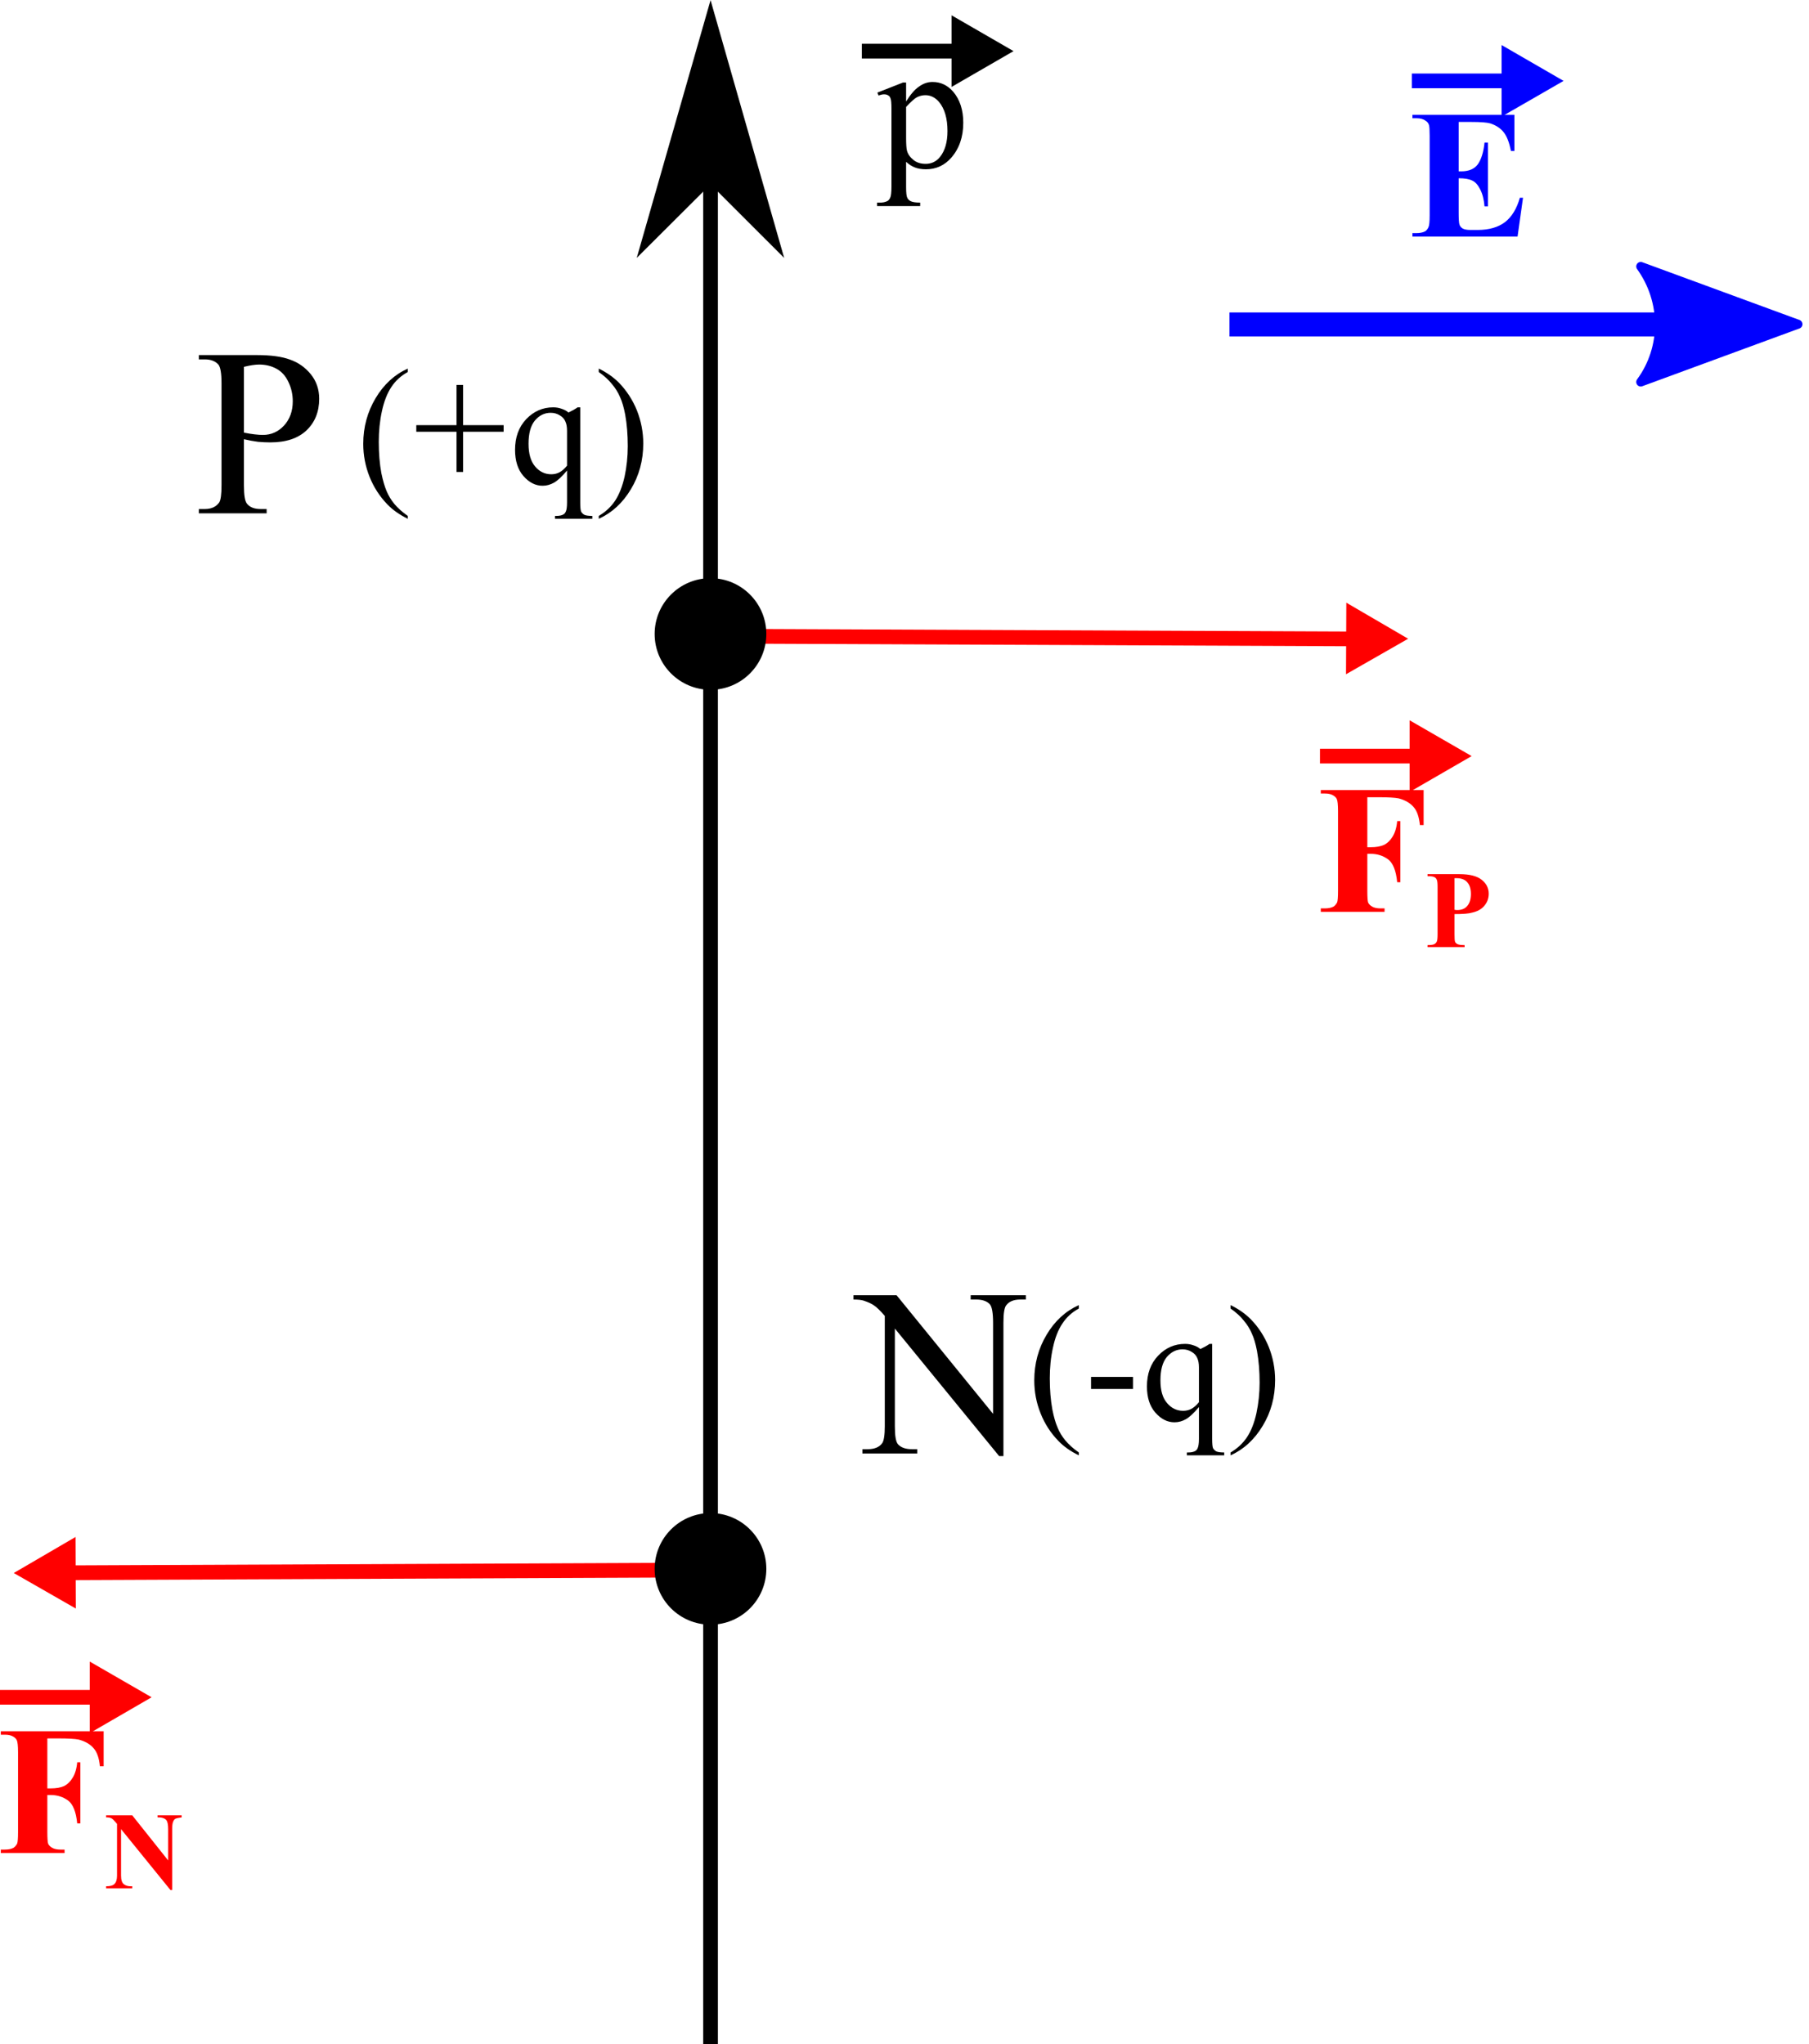 <?xml version="1.0" encoding="UTF-8"?>
<!-- Converted by misc2svg (http://www.network-science.de/tools/misc2svg/) -->
<svg xmlns="http://www.w3.org/2000/svg" xmlns:xlink="http://www.w3.org/1999/xlink" width="123pt" height="139pt" viewBox="0 0 123 139" version="1.1">
<g id="misc2svg">
<path style="fill:none;stroke-width:0.8;stroke-linecap:butt;stroke-linejoin:miter;stroke:rgb(100%,0%,0%);stroke-opacity:1;stroke-miterlimit:4;" d="M 38.781 85.406 L 1.581 85.566 " transform="matrix(1.25,0,0,1.25,0,0)"/>
<path style="fill-rule:evenodd;fill:rgb(100%,0%,0%);fill-opacity:1;stroke-width:0.4;stroke-linecap:butt;stroke-linejoin:miter;stroke:rgb(100%,0%,0%);stroke-opacity:1;stroke-miterlimit:4;" d="M -0.806 -85.572 L -3.575 -83.972 L -3.574 -87.172 L -0.806 -85.572 Z M -0.806 -85.572 " transform="matrix(-1.25,0.005,-0.005,-1.25,0,0)"/>
<path style="fill:none;stroke-width:0.8;stroke-linecap:butt;stroke-linejoin:miter;stroke:rgb(100%,0%,0%);stroke-opacity:1;stroke-miterlimit:4;" d="M 38.575 34.606 L 75.778 34.766 " transform="matrix(1.25,0,0,1.25,0,0)"/>
<path style="fill-rule:evenodd;fill:rgb(100%,0%,0%);fill-opacity:1;stroke-width:0.4;stroke-linecap:butt;stroke-linejoin:miter;stroke:rgb(100%,0%,0%);stroke-opacity:1;stroke-miterlimit:4;" d="M 76.333 34.44 L 73.562 36.039 L 73.563 32.839 L 76.333 34.44 Z M 76.333 34.44 " transform="matrix(1.25,0.005,-0.005,1.25,0,0)"/>
<path style="fill:none;stroke-width:0.8;stroke-linecap:butt;stroke-linejoin:miter;stroke:rgb(0%,0%,0%);stroke-opacity:1;stroke-miterlimit:4;" d="M 38.65 111.5 L 38.65 1.462 " transform="matrix(1.25,0,0,1.25,0,0)"/>
<path style="fill-rule:evenodd;fill:rgb(0%,0%,0%);fill-opacity:1;stroke-width:0.8;stroke-linecap:butt;stroke-linejoin:miter;stroke:rgb(0%,0%,0%);stroke-opacity:1;stroke-miterlimit:4;" d="M 9.463 -38.65 L 12.659 -41.847 L 1.462 -38.65 L 12.659 -35.444 L 9.463 -38.65 Z M 9.463 -38.65 " transform="matrix(0,1.25,-1.25,0,0,0)"/>
<path style=" stroke:none;fill-rule:nonzero;fill:rgb(0%,0%,0%);fill-opacity:1;" d="M 52.105 43.109 C 52.105 45.203 50.406 46.906 48.312 46.906 C 46.211 46.906 44.512 45.203 44.512 43.109 C 44.512 41.016 46.211 39.316 48.312 39.316 C 50.406 39.316 52.105 41.016 52.105 43.109 Z M 52.105 43.109 "/>
<path style=" stroke:none;fill-rule:nonzero;fill:rgb(0%,0%,0%);fill-opacity:1;" d="M 52.105 106.68 C 52.105 108.781 50.406 110.477 48.312 110.477 C 46.211 110.477 44.512 108.781 44.512 106.68 C 44.512 104.586 46.211 102.887 48.312 102.887 C 50.406 102.887 52.105 104.586 52.105 106.68 Z M 52.105 106.68 "/>
<path style=" stroke:none;fill-rule:nonzero;fill:rgb(0%,0%,0%);fill-opacity:1;" d="M 58.031 88.074 L 60.961 88.074 L 67.523 96.141 L 67.523 89.949 C 67.523 89.285 67.449 88.867 67.309 88.699 C 67.113 88.477 66.801 88.367 66.371 88.367 L 66 88.367 L 66 88.074 L 69.75 88.074 L 69.75 88.367 L 69.379 88.367 C 68.918 88.367 68.598 88.504 68.402 88.777 C 68.285 88.945 68.227 89.336 68.227 89.949 L 68.227 99.012 L 67.934 99.012 L 60.844 90.34 L 60.844 96.98 C 60.844 97.633 60.91 98.043 61.059 98.211 C 61.262 98.434 61.574 98.543 61.996 98.543 L 62.367 98.543 L 62.367 98.836 L 58.637 98.836 L 58.637 98.543 L 59.008 98.543 C 59.461 98.543 59.789 98.406 59.984 98.133 C 60.102 97.965 60.16 97.578 60.16 96.98 L 60.16 89.48 C 59.848 89.117 59.602 88.883 59.438 88.777 C 59.281 88.66 59.047 88.551 58.734 88.445 C 58.578 88.395 58.344 88.367 58.031 88.367 L 58.031 88.074 Z M 58.031 88.074 "/>
<path style=" stroke:none;fill-rule:nonzero;fill:rgb(0%,0%,0%);fill-opacity:1;" d="M 16.586 29.867 L 16.586 32.992 C 16.586 33.672 16.652 34.094 16.801 34.262 C 16.996 34.496 17.297 34.613 17.719 34.613 L 18.129 34.613 L 18.129 34.906 L 13.52 34.906 L 13.52 34.613 L 13.93 34.613 C 14.367 34.613 14.695 34.465 14.906 34.164 C 15.008 34.008 15.062 33.617 15.062 32.992 L 15.062 26.059 C 15.062 25.383 14.988 24.961 14.848 24.789 C 14.637 24.555 14.328 24.438 13.93 24.438 L 13.52 24.438 L 13.52 24.145 L 17.465 24.145 C 18.426 24.145 19.184 24.25 19.73 24.457 C 20.285 24.652 20.754 24.984 21.137 25.453 C 21.512 25.922 21.703 26.477 21.703 27.113 C 21.703 28 21.414 28.715 20.844 29.262 C 20.266 29.809 19.445 30.082 18.383 30.082 C 18.117 30.082 17.84 30.07 17.543 30.043 C 17.238 30.004 16.922 29.945 16.586 29.867 Z M 16.586 29.418 C 16.859 29.473 17.098 29.512 17.309 29.535 C 17.527 29.562 17.719 29.574 17.875 29.574 C 18.43 29.574 18.91 29.367 19.301 28.949 C 19.699 28.52 19.906 27.969 19.906 27.289 C 19.906 26.82 19.809 26.387 19.613 25.98 C 19.426 25.578 19.164 25.277 18.812 25.082 C 18.461 24.887 18.059 24.789 17.621 24.789 C 17.348 24.789 17 24.844 16.586 24.945 L 16.586 29.418 Z M 16.586 29.418 "/>
<path style=" stroke:none;fill-rule:nonzero;fill:rgb(0%,0%,0%);fill-opacity:1;" d="M 27.727 35.082 L 27.727 35.277 C 27.168 35.004 26.703 34.676 26.34 34.301 C 25.82 33.762 25.414 33.137 25.129 32.426 C 24.844 31.711 24.699 30.961 24.699 30.18 C 24.699 29.047 24.98 28.012 25.539 27.074 C 26.098 26.137 26.828 25.469 27.727 25.062 L 27.727 25.297 C 27.27 25.547 26.898 25.883 26.613 26.312 C 26.328 26.742 26.113 27.289 25.969 27.953 C 25.824 28.617 25.754 29.316 25.754 30.043 C 25.754 30.824 25.812 31.535 25.93 32.172 C 26.035 32.68 26.152 33.078 26.281 33.383 C 26.41 33.695 26.586 33.988 26.809 34.262 C 27.043 34.543 27.348 34.816 27.727 35.082 Z M 27.727 35.082 "/>
<path style=" stroke:none;fill-rule:nonzero;fill:rgb(0%,0%,0%);fill-opacity:1;" d="M 31.039 32.094 L 31.039 29.359 L 28.305 29.359 L 28.305 28.91 L 31.039 28.91 L 31.039 26.176 L 31.488 26.176 L 31.488 28.91 L 34.242 28.91 L 34.242 29.359 L 31.488 29.359 L 31.488 32.094 L 31.039 32.094 Z M 31.039 32.094 "/>
<path style=" stroke:none;fill-rule:nonzero;fill:rgb(0%,0%,0%);fill-opacity:1;" d="M 39.453 27.699 L 39.453 34.164 C 39.453 34.484 39.473 34.695 39.512 34.789 C 39.562 34.875 39.633 34.949 39.727 35.004 C 39.816 35.051 40 35.082 40.273 35.082 L 40.273 35.277 L 37.734 35.277 L 37.734 35.082 L 37.832 35.082 C 38.039 35.082 38.195 35.047 38.301 34.984 C 38.379 34.945 38.438 34.871 38.477 34.77 C 38.527 34.66 38.555 34.461 38.555 34.164 L 38.555 31.996 C 38.215 32.402 37.922 32.676 37.676 32.816 C 37.426 32.957 37.168 33.031 36.895 33.031 C 36.41 33.031 35.977 32.812 35.586 32.367 C 35.207 31.926 35.02 31.332 35.02 30.59 C 35.02 29.73 35.273 29.035 35.781 28.5 C 36.289 27.969 36.898 27.699 37.617 27.699 C 37.824 27.699 38.012 27.734 38.184 27.797 C 38.363 27.852 38.52 27.934 38.652 28.051 C 38.871 27.949 39.082 27.832 39.277 27.699 L 39.453 27.699 Z M 38.555 31.664 L 38.555 29.301 C 38.555 29.027 38.516 28.812 38.438 28.656 C 38.371 28.488 38.246 28.352 38.066 28.246 C 37.883 28.129 37.676 28.07 37.441 28.07 C 37.023 28.07 36.664 28.246 36.367 28.598 C 36.078 28.949 35.938 29.477 35.938 30.18 C 35.938 30.859 36.086 31.371 36.387 31.723 C 36.684 32.074 37.051 32.25 37.48 32.25 C 37.688 32.25 37.875 32.207 38.047 32.113 C 38.215 32.023 38.383 31.875 38.555 31.664 Z M 38.555 31.664 "/>
<path style=" stroke:none;fill-rule:nonzero;fill:rgb(0%,0%,0%);fill-opacity:1;" d="M 40.711 25.297 L 40.711 25.062 C 41.266 25.336 41.73 25.664 42.098 26.039 C 42.613 26.574 43.02 27.199 43.309 27.914 C 43.59 28.633 43.738 29.379 43.738 30.16 C 43.738 31.309 43.453 32.344 42.898 33.266 C 42.336 34.203 41.609 34.871 40.711 35.277 L 40.711 35.082 C 41.164 34.816 41.535 34.477 41.824 34.047 C 42.105 33.617 42.32 33.07 42.469 32.406 C 42.609 31.742 42.684 31.055 42.684 30.336 C 42.684 29.555 42.625 28.84 42.508 28.188 C 42.414 27.695 42.297 27.297 42.156 26.996 C 42.023 26.684 41.844 26.391 41.609 26.117 C 41.383 25.832 41.086 25.559 40.711 25.297 Z M 40.711 25.297 "/>
<path style=" stroke:none;fill-rule:nonzero;fill:rgb(0%,0%,0%);fill-opacity:1;" d="M 73.352 98.766 L 73.352 98.961 C 72.789 98.688 72.324 98.359 71.965 97.984 C 71.441 97.445 71.035 96.82 70.754 96.109 C 70.465 95.395 70.324 94.645 70.324 93.863 C 70.324 92.73 70.602 91.695 71.164 90.758 C 71.719 89.82 72.453 89.152 73.352 88.746 L 73.352 88.98 C 72.891 89.23 72.52 89.566 72.238 89.996 C 71.949 90.426 71.734 90.973 71.594 91.637 C 71.445 92.301 71.379 93 71.379 93.727 C 71.379 94.508 71.438 95.219 71.555 95.855 C 71.656 96.363 71.773 96.762 71.906 97.066 C 72.031 97.379 72.207 97.672 72.434 97.945 C 72.668 98.227 72.969 98.5 73.352 98.766 Z M 73.352 98.766 "/>
<path style=" stroke:none;fill-rule:nonzero;fill:rgb(0%,0%,0%);fill-opacity:1;" d="M 74.184 93.629 L 77.035 93.629 L 77.035 94.449 L 74.184 94.449 L 74.184 93.629 Z M 74.184 93.629 "/>
<path style=" stroke:none;fill-rule:nonzero;fill:rgb(0%,0%,0%);fill-opacity:1;" d="M 82.418 91.383 L 82.418 97.848 C 82.418 98.168 82.438 98.379 82.477 98.473 C 82.523 98.559 82.598 98.633 82.691 98.688 C 82.777 98.734 82.965 98.766 83.238 98.766 L 83.238 98.961 L 80.699 98.961 L 80.699 98.766 L 80.797 98.766 C 81 98.766 81.156 98.73 81.266 98.668 C 81.344 98.629 81.402 98.555 81.441 98.453 C 81.488 98.344 81.52 98.145 81.52 97.848 L 81.52 95.68 C 81.176 96.086 80.883 96.359 80.641 96.5 C 80.391 96.641 80.133 96.715 79.859 96.715 C 79.375 96.715 78.941 96.496 78.551 96.051 C 78.168 95.609 77.984 95.016 77.984 94.273 C 77.984 93.414 78.238 92.719 78.746 92.184 C 79.254 91.652 79.863 91.383 80.582 91.383 C 80.785 91.383 80.977 91.418 81.148 91.48 C 81.328 91.535 81.484 91.617 81.617 91.734 C 81.836 91.633 82.047 91.516 82.242 91.383 L 82.418 91.383 Z M 81.52 95.348 L 81.52 92.984 C 81.52 92.711 81.48 92.496 81.402 92.34 C 81.332 92.172 81.211 92.035 81.031 91.93 C 80.844 91.812 80.641 91.754 80.406 91.754 C 79.984 91.754 79.629 91.93 79.332 92.281 C 79.043 92.633 78.902 93.16 78.902 93.863 C 78.902 94.543 79.047 95.055 79.352 95.406 C 79.648 95.758 80.016 95.934 80.445 95.934 C 80.648 95.934 80.84 95.891 81.012 95.797 C 81.176 95.707 81.348 95.559 81.52 95.348 Z M 81.52 95.348 "/>
<path style=" stroke:none;fill-rule:nonzero;fill:rgb(0%,0%,0%);fill-opacity:1;" d="M 83.672 88.98 L 83.672 88.746 C 84.23 89.02 84.691 89.348 85.059 89.723 C 85.578 90.258 85.98 90.883 86.27 91.598 C 86.555 92.316 86.699 93.062 86.699 93.844 C 86.699 94.992 86.418 96.027 85.859 96.949 C 85.297 97.887 84.57 98.555 83.672 98.961 L 83.672 98.766 C 84.125 98.5 84.496 98.16 84.785 97.73 C 85.07 97.301 85.285 96.754 85.43 96.09 C 85.57 95.426 85.645 94.738 85.645 94.02 C 85.645 93.238 85.586 92.523 85.469 91.871 C 85.375 91.379 85.258 90.98 85.117 90.68 C 84.984 90.367 84.805 90.074 84.57 89.801 C 84.348 89.516 84.047 89.242 83.672 88.98 Z M 83.672 88.98 "/>
<path style=" stroke:none;fill-rule:nonzero;fill:rgb(0%,0%,0%);fill-opacity:1;" d="M 59.656 6.297 L 61.395 5.613 L 61.609 5.613 L 61.609 6.902 C 61.906 6.422 62.199 6.082 62.488 5.887 C 62.77 5.68 63.078 5.574 63.406 5.574 C 63.961 5.574 64.43 5.797 64.812 6.238 C 65.266 6.773 65.496 7.477 65.496 8.348 C 65.496 9.312 65.223 10.105 64.676 10.73 C 64.215 11.25 63.645 11.512 62.957 11.512 C 62.645 11.512 62.379 11.461 62.176 11.375 C 62.004 11.309 61.812 11.188 61.609 11.004 L 61.609 12.723 C 61.609 13.098 61.633 13.336 61.688 13.445 C 61.734 13.547 61.812 13.625 61.922 13.68 C 62.039 13.742 62.254 13.777 62.566 13.777 L 62.566 14.012 L 59.637 14.012 L 59.637 13.777 L 59.793 13.777 C 60.012 13.785 60.203 13.746 60.359 13.66 C 60.438 13.605 60.496 13.527 60.535 13.426 C 60.582 13.332 60.613 13.082 60.613 12.684 L 60.613 7.391 C 60.613 7.027 60.594 6.797 60.555 6.707 C 60.523 6.602 60.477 6.531 60.398 6.492 C 60.328 6.441 60.23 6.414 60.105 6.414 C 60.012 6.414 59.891 6.441 59.734 6.492 L 59.656 6.297 Z M 61.609 7.273 L 61.609 9.363 C 61.609 9.805 61.629 10.098 61.668 10.242 C 61.73 10.477 61.871 10.684 62.098 10.867 C 62.316 11.051 62.594 11.141 62.938 11.141 C 63.336 11.141 63.664 10.984 63.914 10.672 C 64.25 10.254 64.422 9.668 64.422 8.914 C 64.422 8.055 64.23 7.398 63.855 6.941 C 63.59 6.629 63.277 6.473 62.918 6.473 C 62.723 6.473 62.531 6.52 62.352 6.609 C 62.195 6.688 61.945 6.91 61.609 7.273 Z M 61.609 7.273 "/>
<path style="fill:none;stroke-width:0.8;stroke-linecap:butt;stroke-linejoin:miter;stroke:rgb(0%,0%,0%);stroke-opacity:1;stroke-miterlimit:4;" d="M 46.881 2.781 L 52.881 2.781 " transform="matrix(1.25,0,0,1.25,0,0)"/>
<path style="fill-rule:evenodd;fill:rgb(0%,0%,0%);fill-opacity:1;stroke-width:0.4;stroke-linecap:butt;stroke-linejoin:miter;stroke:rgb(0%,0%,0%);stroke-opacity:1;stroke-miterlimit:4;" d="M 54.731 2.781 L 51.962 4.381 L 51.962 1.181 L 54.731 2.781 Z M 54.731 2.781 " transform="matrix(1.25,0,0,1.25,0,0)"/>
<path style="fill-rule:nonzero;fill:rgb(0%,0%,0%);fill-opacity:0.757;stroke-width:1.305;stroke-linecap:butt;stroke-linejoin:miter;stroke:rgb(0%,0%,100%);stroke-opacity:1;stroke-miterlimit:4;" d="M 66.878 17.65 L 96.069 17.65 " transform="matrix(1.25,0,0,1.25,0,0)"/>
<path style="fill-rule:evenodd;fill:rgb(0%,0%,100%);fill-opacity:1;stroke-width:0.489;stroke-linecap:butt;stroke-linejoin:round;stroke:rgb(0%,0%,100%);stroke-opacity:1;stroke-miterlimit:4;" d="M -89.247 -14.494 L -97.8 -17.637 L -89.247 -20.781 C -90.612 -18.925 -90.606 -16.384 -89.247 -14.494 Z M -89.247 -14.494 " transform="matrix(-1.25,0,-0,-1.25,0,0)"/>
<path style=" stroke:none;fill-rule:nonzero;fill:rgb(0%,0%,100%);fill-opacity:1;" d="M 99.18 8.293 L 99.18 11.652 L 99.355 11.652 C 99.875 11.652 100.254 11.488 100.488 11.164 C 100.723 10.824 100.871 10.336 100.938 9.699 L 101.172 9.699 L 101.172 14.035 L 100.938 14.035 C 100.898 13.566 100.801 13.184 100.645 12.883 C 100.488 12.57 100.305 12.367 100.098 12.277 C 99.887 12.172 99.582 12.121 99.18 12.121 L 99.18 14.445 C 99.18 14.902 99.199 15.18 99.238 15.285 C 99.277 15.391 99.348 15.473 99.453 15.539 C 99.57 15.605 99.746 15.637 99.98 15.637 L 100.469 15.637 C 101.234 15.637 101.855 15.461 102.324 15.109 C 102.793 14.746 103.129 14.191 103.34 13.449 L 103.555 13.449 L 103.184 16.086 L 96.035 16.086 L 96.035 15.852 L 96.309 15.852 C 96.543 15.852 96.738 15.812 96.895 15.734 C 96.996 15.668 97.074 15.57 97.129 15.441 C 97.18 15.336 97.207 15.078 97.207 14.66 L 97.207 9.23 C 97.207 8.852 97.191 8.617 97.168 8.527 C 97.129 8.383 97.051 8.281 96.934 8.215 C 96.789 8.098 96.582 8.039 96.309 8.039 L 96.035 8.039 L 96.035 7.805 L 102.969 7.805 L 102.969 10.266 L 102.734 10.266 C 102.617 9.668 102.445 9.238 102.227 8.977 C 102.016 8.715 101.719 8.52 101.328 8.391 C 101.094 8.324 100.664 8.293 100.039 8.293 L 99.18 8.293 Z M 99.18 8.293 "/>
<path style="fill-rule:nonzero;fill:rgb(0%,0%,100%);fill-opacity:1;stroke-width:0.8;stroke-linecap:butt;stroke-linejoin:miter;stroke:rgb(0%,0%,100%);stroke-opacity:1;stroke-miterlimit:4;" d="M 76.8 4.4 L 82.8 4.4 " transform="matrix(1.25,0,0,1.25,0,0)"/>
<path style="fill-rule:evenodd;fill:rgb(0%,0%,100%);fill-opacity:1;stroke-width:0.4;stroke-linecap:butt;stroke-linejoin:miter;stroke:rgb(0%,0%,100%);stroke-opacity:1;stroke-miterlimit:4;" d="M 84.65 4.4 L 81.878 5.997 L 81.878 2.797 L 84.65 4.4 Z M 84.65 4.4 " transform="matrix(1.25,0,0,1.25,0,0)"/>
<path style=" stroke:none;fill-rule:nonzero;fill:rgb(100%,0%,0%);fill-opacity:1;" d="M 92.969 54.211 L 92.969 57.609 L 93.203 57.609 C 93.562 57.609 93.867 57.559 94.102 57.453 C 94.336 57.336 94.531 57.148 94.688 56.887 C 94.852 56.625 94.961 56.273 95 55.832 L 95.215 55.832 L 95.215 59.992 L 95 59.992 C 94.922 59.199 94.711 58.676 94.375 58.43 C 94.031 58.184 93.641 58.059 93.203 58.059 L 92.969 58.059 L 92.969 60.578 C 92.969 61.008 92.988 61.273 93.027 61.379 C 93.078 61.484 93.168 61.574 93.301 61.652 C 93.441 61.73 93.633 61.77 93.867 61.77 L 94.141 61.77 L 94.141 62.004 L 89.805 62.004 L 89.805 61.77 L 90.078 61.77 C 90.32 61.77 90.516 61.73 90.664 61.652 C 90.766 61.586 90.852 61.488 90.918 61.359 C 90.957 61.254 90.977 60.996 90.977 60.578 L 90.977 55.148 C 90.977 54.719 90.945 54.453 90.898 54.348 C 90.859 54.242 90.766 54.152 90.625 54.074 C 90.492 53.996 90.312 53.957 90.078 53.957 L 89.805 53.957 L 89.805 53.723 L 96.797 53.723 L 96.797 56.105 L 96.543 56.105 C 96.488 55.547 96.348 55.137 96.113 54.875 C 95.879 54.602 95.539 54.406 95.098 54.289 C 94.848 54.238 94.395 54.211 93.73 54.211 L 92.969 54.211 Z M 92.969 54.211 "/>
<path style=" stroke:none;fill-rule:nonzero;fill:rgb(100%,0%,0%);fill-opacity:1;" d="M 98.898 62.156 L 98.898 63.523 C 98.898 63.797 98.906 63.973 98.938 64.051 C 98.977 64.121 99.035 64.168 99.113 64.207 C 99.203 64.246 99.359 64.266 99.582 64.266 L 99.582 64.402 L 97.062 64.402 L 97.062 64.266 C 97.281 64.266 97.434 64.246 97.512 64.207 C 97.602 64.16 97.656 64.102 97.688 64.031 C 97.727 63.969 97.746 63.797 97.746 63.523 L 97.746 60.301 C 97.746 60.043 97.727 59.883 97.688 59.812 C 97.656 59.734 97.602 59.676 97.512 59.637 C 97.434 59.598 97.281 59.578 97.062 59.578 L 97.062 59.441 L 99.23 59.441 C 99.934 59.441 100.441 59.574 100.754 59.832 C 101.066 60.082 101.223 60.395 101.223 60.77 C 101.223 61.098 101.117 61.375 100.91 61.609 C 100.715 61.836 100.441 61.98 100.09 62.059 C 99.855 62.129 99.453 62.156 98.898 62.156 Z M 98.898 59.715 L 98.898 61.863 C 98.977 61.879 99.035 61.883 99.074 61.883 C 99.371 61.883 99.602 61.797 99.758 61.609 C 99.922 61.43 100.012 61.156 100.012 60.789 C 100.012 60.43 99.922 60.16 99.758 59.988 C 99.602 59.809 99.359 59.715 99.035 59.715 L 98.898 59.715 Z M 98.898 59.715 "/>
<path style="fill-rule:nonzero;fill:rgb(0%,0%,100%);fill-opacity:1;stroke-width:0.8;stroke-linecap:butt;stroke-linejoin:miter;stroke:rgb(100%,0%,0%);stroke-opacity:1;stroke-miterlimit:4;" d="M 71.8 41.131 L 77.8 41.131 " transform="matrix(1.25,0,0,1.25,0,0)"/>
<path style="fill-rule:evenodd;fill:rgb(100%,0%,0%);fill-opacity:1;stroke-width:0.4;stroke-linecap:butt;stroke-linejoin:miter;stroke:rgb(100%,0%,0%);stroke-opacity:1;stroke-miterlimit:4;" d="M 79.65 41.131 L 76.878 42.734 L 76.878 39.531 L 79.65 41.131 Z M 79.65 41.131 " transform="matrix(1.25,0,0,1.25,0,0)"/>
<path style=" stroke:none;fill-rule:nonzero;fill:rgb(100%,0%,0%);fill-opacity:1;" d="M 3.219 118.211 L 3.219 121.609 L 3.453 121.609 C 3.812 121.609 4.117 121.559 4.352 121.453 C 4.586 121.336 4.781 121.148 4.938 120.887 C 5.102 120.625 5.211 120.273 5.25 119.832 L 5.465 119.832 L 5.465 123.992 L 5.25 123.992 C 5.172 123.199 4.961 122.676 4.625 122.43 C 4.281 122.184 3.891 122.059 3.453 122.059 L 3.219 122.059 L 3.219 124.578 C 3.219 125.008 3.238 125.273 3.277 125.379 C 3.328 125.484 3.418 125.574 3.551 125.652 C 3.691 125.73 3.883 125.77 4.117 125.77 L 4.391 125.77 L 4.391 126.004 L 0.055 126.004 L 0.055 125.77 L 0.328 125.77 C 0.57 125.77 0.766 125.73 0.914 125.652 C 1.016 125.586 1.102 125.488 1.168 125.359 C 1.207 125.254 1.227 124.996 1.227 124.578 L 1.227 119.148 C 1.227 118.719 1.195 118.453 1.148 118.348 C 1.109 118.242 1.016 118.152 0.875 118.074 C 0.742 117.996 0.562 117.957 0.328 117.957 L 0.055 117.957 L 0.055 117.723 L 7.047 117.723 L 7.047 120.105 L 6.793 120.105 C 6.738 119.547 6.598 119.137 6.363 118.875 C 6.129 118.602 5.789 118.406 5.348 118.289 C 5.098 118.238 4.645 118.211 3.98 118.211 L 3.219 118.211 Z M 3.219 118.211 "/>
<path style=" stroke:none;fill-rule:nonzero;fill:rgb(100%,0%,0%);fill-opacity:1;" d="M 8.992 123.441 L 11.434 126.508 L 11.434 124.379 C 11.434 124.082 11.395 123.883 11.316 123.773 C 11.199 123.633 10.992 123.57 10.711 123.578 L 10.711 123.441 L 12.352 123.441 L 12.352 123.578 C 12.141 123.609 12 123.637 11.922 123.676 C 11.852 123.715 11.805 123.789 11.766 123.891 C 11.727 123.984 11.707 124.145 11.707 124.379 L 11.707 128.52 L 11.59 128.52 L 8.23 124.379 L 8.23 127.543 C 8.23 127.832 8.293 128.027 8.426 128.129 C 8.555 128.223 8.703 128.266 8.875 128.266 L 8.992 128.266 L 8.992 128.402 L 7.215 128.402 L 7.215 128.266 C 7.488 128.266 7.672 128.219 7.781 128.109 C 7.898 127.992 7.957 127.809 7.957 127.543 L 7.957 124.027 L 7.859 123.91 C 7.742 123.77 7.645 123.676 7.566 123.637 C 7.488 123.598 7.371 123.578 7.215 123.578 L 7.215 123.441 L 8.992 123.441 Z M 8.992 123.441 "/>
<path style="fill-rule:nonzero;fill:rgb(0%,0%,100%);fill-opacity:1;stroke-width:0.8;stroke-linecap:butt;stroke-linejoin:miter;stroke:rgb(100%,0%,0%);stroke-opacity:1;stroke-miterlimit:4;" d="M 0 92.331 L 6 92.331 " transform="matrix(1.25,0,0,1.25,0,0)"/>
<path style="fill-rule:evenodd;fill:rgb(100%,0%,0%);fill-opacity:1;stroke-width:0.4;stroke-linecap:butt;stroke-linejoin:miter;stroke:rgb(100%,0%,0%);stroke-opacity:1;stroke-miterlimit:4;" d="M 7.847 92.331 L 5.081 93.934 L 5.081 90.734 L 7.847 92.331 Z M 7.847 92.331 " transform="matrix(1.25,0,0,1.25,0,0)"/>
</g>
</svg>
